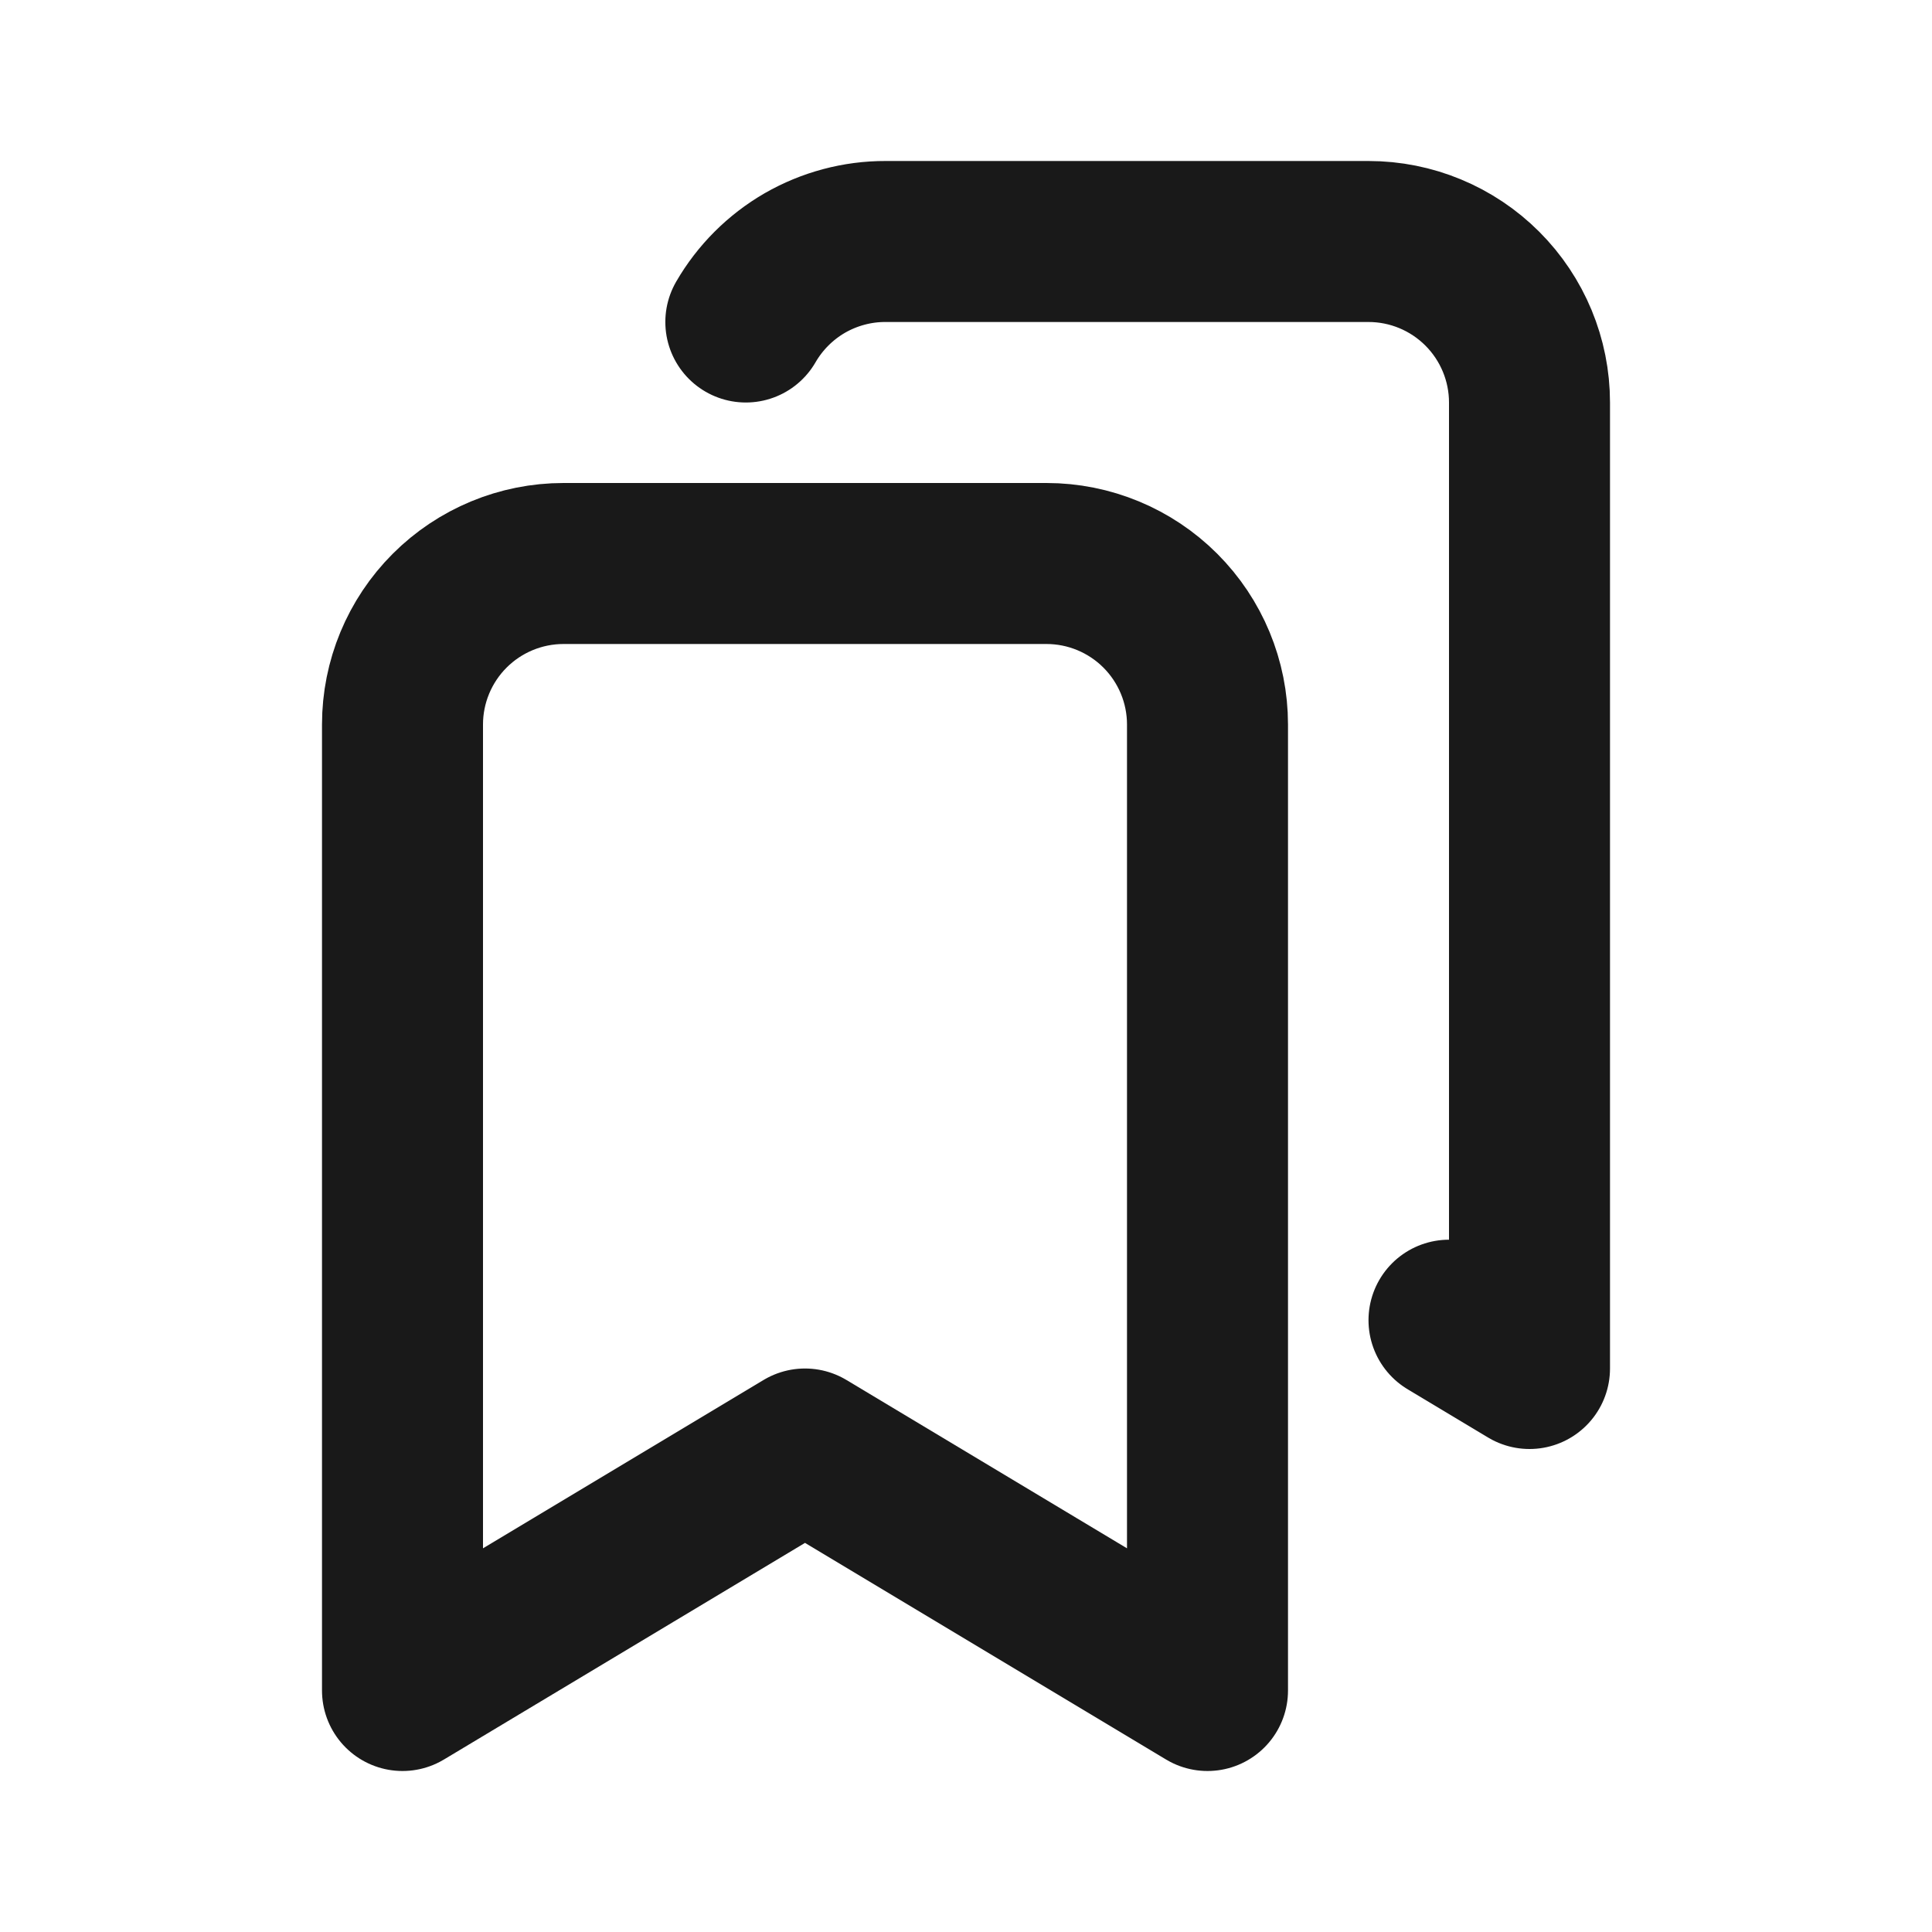 <svg width="24" height="24" viewBox="0 0 24 24" fill="none" xmlns="http://www.w3.org/2000/svg">
<path d="M13 7C13.53 7 14.039 7.211 14.414 7.586C14.789 7.961 15 8.47 15 9V21L10 18L5 21V9C5 8.47 5.211 7.961 5.586 7.586C5.961 7.211 6.47 7 7 7H13Z" stroke="#191919" stroke-width="2" stroke-linecap="round" stroke-linejoin="round"/>
<path d="M9.265 4C9.441 3.696 9.694 3.443 9.998 3.267C10.303 3.092 10.649 2.999 11 3H17C17.531 3 18.039 3.211 18.414 3.586C18.789 3.961 19 4.47 19 5V17L18 16.4" stroke="#191919" stroke-width="2" stroke-linecap="round" stroke-linejoin="round"/>
</svg>
